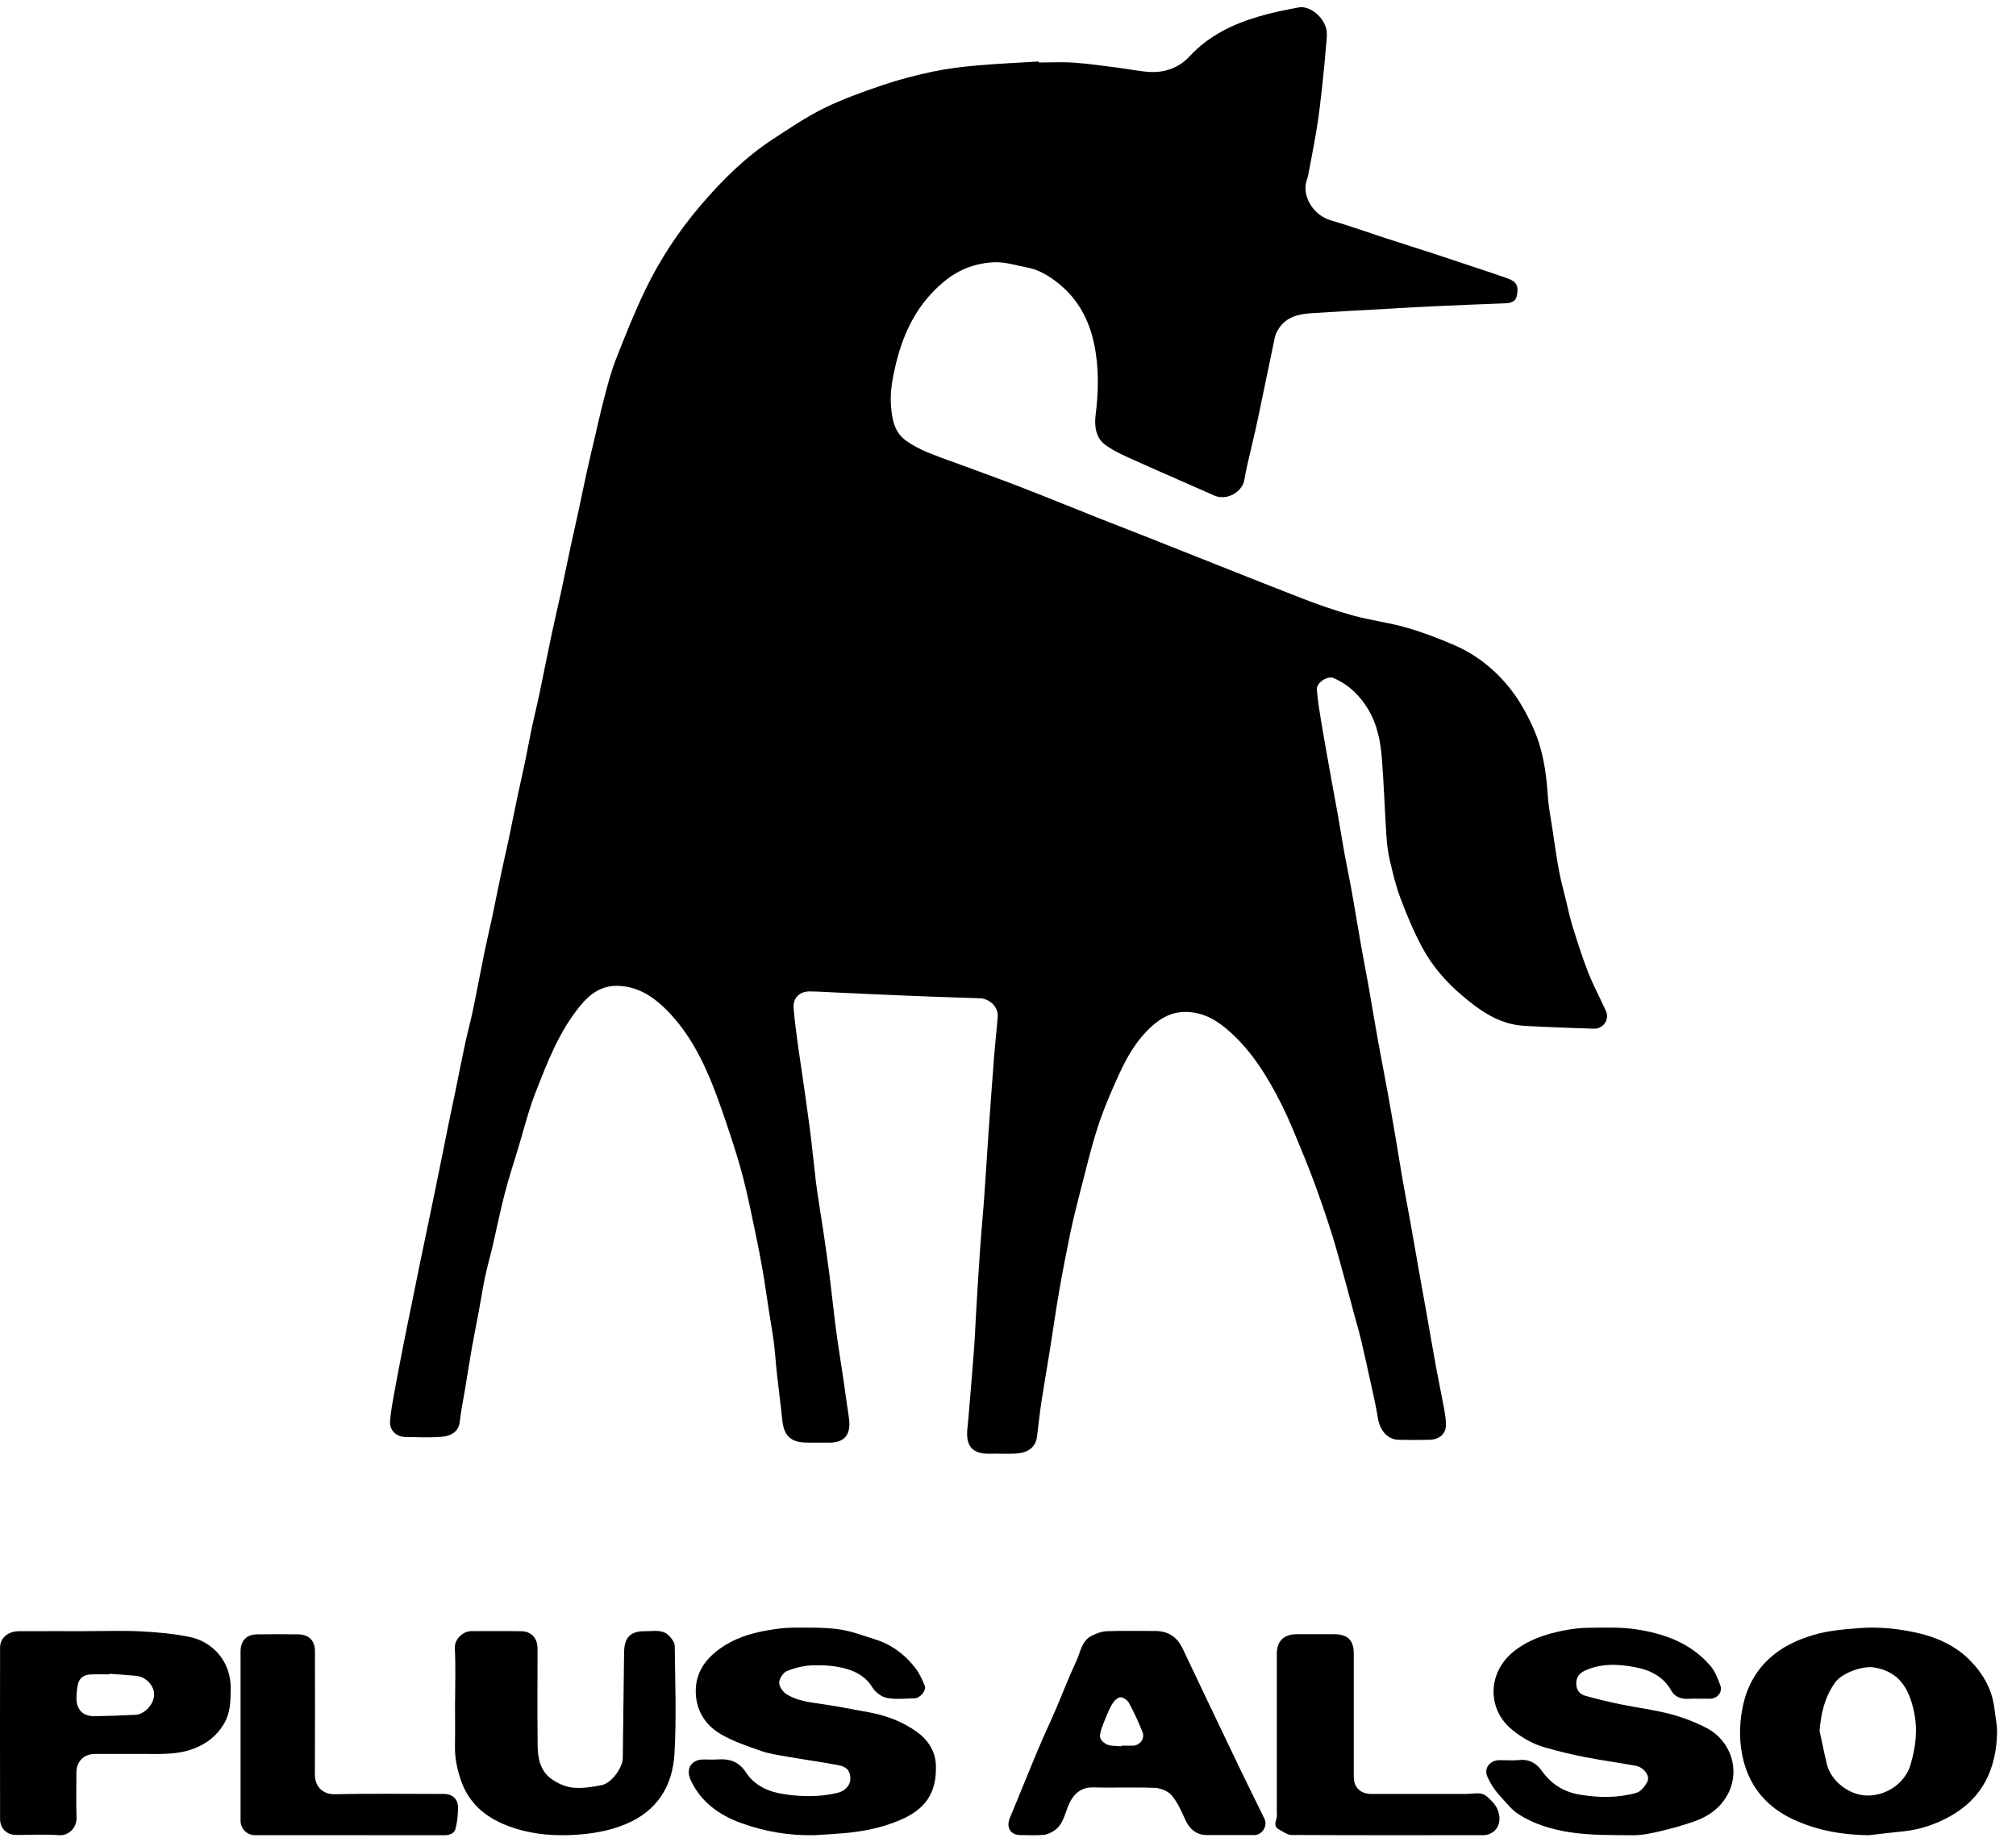 <svg width="58" height="53" viewBox="0 0 58 53" fill="none" xmlns="http://www.w3.org/2000/svg">
  <g clipPath="url(#clip0_155_4123)">
    <path
      d="M29.885 1.798C30.226 1.798 30.567 1.779 30.906 1.803C31.331 1.833 31.753 1.896 32.176 1.949C32.487 1.988 32.798 2.058 33.11 2.071C33.54 2.089 33.933 1.934 34.221 1.624C34.776 1.024 35.475 0.689 36.24 0.467C36.614 0.358 36.998 0.281 37.382 0.211C37.615 0.169 38.027 0.395 38.15 0.807C38.194 0.953 38.166 1.124 38.154 1.283C38.121 1.687 38.082 2.09 38.038 2.493C37.995 2.876 37.953 3.258 37.892 3.638C37.817 4.105 37.724 4.569 37.637 5.034C37.618 5.136 37.571 5.234 37.561 5.336C37.523 5.752 37.829 6.206 38.296 6.341C38.825 6.495 39.345 6.682 39.869 6.853C40.326 7.001 40.784 7.145 41.24 7.294C41.678 7.437 42.114 7.583 42.551 7.729C42.828 7.822 43.106 7.912 43.381 8.011C43.628 8.101 43.696 8.226 43.64 8.504C43.599 8.708 43.43 8.721 43.258 8.727C42.615 8.751 41.973 8.777 41.332 8.807C40.844 8.829 40.355 8.858 39.867 8.886C39.167 8.925 38.468 8.961 37.769 9.007C37.392 9.031 37.025 9.095 36.795 9.446C36.747 9.52 36.7 9.602 36.681 9.686C36.515 10.465 36.36 11.246 36.194 12.026C36.099 12.475 35.988 12.921 35.886 13.369C35.853 13.514 35.825 13.661 35.799 13.808C35.733 14.171 35.276 14.406 34.943 14.258C34.192 13.924 33.436 13.601 32.688 13.263C32.383 13.125 32.067 12.993 31.8 12.798C31.534 12.604 31.481 12.278 31.519 11.961C31.601 11.281 31.623 10.609 31.485 9.929C31.338 9.202 31.013 8.595 30.431 8.136C30.168 7.929 29.877 7.753 29.534 7.691C29.233 7.637 28.93 7.535 28.63 7.544C28.088 7.56 27.589 7.744 27.163 8.097C26.416 8.714 26.005 9.52 25.781 10.444C25.683 10.848 25.602 11.252 25.633 11.665C25.661 12.043 25.724 12.427 26.059 12.671C26.256 12.814 26.48 12.928 26.706 13.021C27.096 13.182 27.498 13.314 27.893 13.462C28.433 13.662 28.974 13.858 29.511 14.068C30.198 14.336 30.881 14.617 31.567 14.888C32.084 15.093 32.602 15.291 33.118 15.496C34.568 16.069 36.013 16.65 37.466 17.216C37.947 17.403 38.437 17.572 38.935 17.709C39.436 17.847 39.959 17.909 40.459 18.053C40.935 18.19 41.403 18.367 41.856 18.566C42.49 18.842 43.022 19.274 43.446 19.809C43.716 20.149 43.932 20.544 44.111 20.941C44.388 21.555 44.487 22.218 44.53 22.89C44.551 23.213 44.616 23.534 44.664 23.856C44.723 24.248 44.776 24.641 44.849 25.031C44.905 25.329 44.985 25.623 45.057 25.918C45.118 26.169 45.17 26.422 45.248 26.667C45.387 27.11 45.527 27.554 45.696 27.985C45.844 28.36 46.038 28.716 46.203 29.084C46.313 29.328 46.126 29.6 45.856 29.592C45.187 29.57 44.518 29.549 43.85 29.51C43.138 29.469 42.588 29.083 42.069 28.642C41.599 28.244 41.197 27.781 40.909 27.241C40.668 26.789 40.469 26.311 40.288 25.831C40.154 25.476 40.067 25.101 39.981 24.73C39.927 24.496 39.9 24.253 39.885 24.013C39.837 23.285 39.814 22.555 39.757 21.828C39.719 21.336 39.627 20.852 39.369 20.416C39.129 20.01 38.804 19.696 38.367 19.506C38.192 19.429 37.869 19.64 37.885 19.835C37.908 20.133 37.956 20.429 38.005 20.725C38.093 21.25 38.187 21.773 38.281 22.298C38.35 22.681 38.423 23.064 38.491 23.447C38.557 23.818 38.615 24.19 38.682 24.561C38.75 24.937 38.831 25.311 38.898 25.688C38.989 26.199 39.072 26.712 39.162 27.223C39.231 27.613 39.308 28.001 39.377 28.391C39.467 28.903 39.551 29.416 39.643 29.928C39.71 30.304 39.785 30.679 39.854 31.055C39.918 31.399 39.981 31.744 40.041 32.089C40.086 32.338 40.128 32.588 40.17 32.838C40.234 33.222 40.295 33.608 40.362 33.991C40.427 34.362 40.499 34.731 40.566 35.102C40.66 35.626 40.75 36.15 40.843 36.674C40.91 37.051 40.979 37.428 41.046 37.805C41.139 38.329 41.228 38.854 41.324 39.377C41.393 39.753 41.474 40.128 41.543 40.504C41.572 40.664 41.599 40.827 41.599 40.989C41.601 41.241 41.417 41.409 41.136 41.418C40.836 41.426 40.535 41.426 40.235 41.418C39.915 41.409 39.696 41.15 39.638 40.775C39.585 40.437 39.505 40.101 39.432 39.766C39.344 39.361 39.255 38.956 39.159 38.553C39.097 38.29 39.02 38.03 38.949 37.769C38.86 37.438 38.773 37.107 38.681 36.776C38.569 36.372 38.463 35.966 38.338 35.565C38.195 35.109 38.042 34.656 37.88 34.207C37.735 33.803 37.576 33.403 37.411 33.006C37.242 32.596 37.075 32.182 36.877 31.786C36.491 31.017 36.048 30.282 35.399 29.695C35.041 29.371 34.651 29.123 34.138 29.111C33.722 29.099 33.402 29.279 33.119 29.538C32.709 29.914 32.43 30.39 32.202 30.888C31.972 31.391 31.752 31.902 31.581 32.427C31.382 33.041 31.236 33.672 31.073 34.298C30.974 34.68 30.878 35.064 30.797 35.45C30.682 36.003 30.574 36.557 30.477 37.113C30.374 37.708 30.289 38.307 30.194 38.904C30.117 39.385 30.031 39.865 29.958 40.347C29.909 40.675 29.876 41.006 29.833 41.336C29.793 41.65 29.551 41.794 29.241 41.814C28.989 41.83 28.734 41.812 28.48 41.819C27.909 41.835 27.785 41.531 27.833 41.079C27.848 40.942 27.86 40.806 27.872 40.669C27.925 40.023 27.98 39.377 28.029 38.73C28.049 38.468 28.057 38.204 28.072 37.942C28.111 37.286 28.148 36.63 28.194 35.974C28.227 35.484 28.276 34.995 28.311 34.505C28.355 33.903 28.39 33.3 28.432 32.697C28.484 31.958 28.536 31.219 28.593 30.48C28.625 30.069 28.672 29.66 28.704 29.25C28.726 28.97 28.475 28.726 28.186 28.717C27.444 28.695 26.702 28.667 25.961 28.637C25.378 28.614 24.796 28.585 24.215 28.559C23.911 28.545 23.607 28.525 23.302 28.52C23.008 28.516 22.811 28.704 22.832 28.994C22.859 29.364 22.914 29.732 22.962 30.1C22.993 30.339 23.033 30.576 23.067 30.814C23.146 31.375 23.23 31.934 23.302 32.496C23.365 32.982 23.41 33.469 23.469 33.956C23.504 34.246 23.551 34.535 23.595 34.825C23.631 35.07 23.672 35.313 23.708 35.558C23.762 35.931 23.817 36.305 23.864 36.679C23.923 37.145 23.972 37.613 24.029 38.079C24.066 38.376 24.112 38.672 24.156 38.968C24.192 39.213 24.232 39.456 24.268 39.701C24.319 40.054 24.365 40.41 24.42 40.763C24.491 41.218 24.348 41.509 23.837 41.5C23.616 41.496 23.396 41.504 23.176 41.498C22.718 41.486 22.548 41.267 22.506 40.848C22.46 40.401 22.4 39.955 22.351 39.507C22.318 39.215 22.302 38.92 22.265 38.629C22.228 38.339 22.174 38.051 22.13 37.762C22.068 37.364 22.013 36.964 21.945 36.567C21.882 36.197 21.809 35.827 21.732 35.459C21.621 34.934 21.515 34.407 21.382 33.886C21.272 33.456 21.136 33.031 20.997 32.609C20.842 32.142 20.685 31.677 20.504 31.22C20.169 30.378 19.744 29.583 19.073 28.953C18.712 28.614 18.291 28.372 17.77 28.36C17.306 28.349 16.979 28.587 16.701 28.923C16.087 29.667 15.748 30.554 15.405 31.434C15.199 31.962 15.064 32.517 14.899 33.061C14.769 33.487 14.63 33.912 14.519 34.343C14.392 34.831 14.294 35.326 14.18 35.817C14.108 36.125 14.02 36.43 13.954 36.739C13.887 37.056 13.84 37.378 13.78 37.696C13.714 38.053 13.64 38.409 13.577 38.767C13.507 39.163 13.446 39.561 13.38 39.958C13.328 40.272 13.261 40.584 13.227 40.9C13.197 41.182 12.985 41.311 12.69 41.334C12.352 41.36 12.01 41.344 11.67 41.339C11.402 41.336 11.202 41.145 11.222 40.883C11.243 40.612 11.292 40.343 11.341 40.074C11.429 39.589 11.524 39.105 11.619 38.622C11.678 38.317 11.742 38.012 11.804 37.708C11.902 37.225 12 36.741 12.099 36.259C12.165 35.935 12.233 35.611 12.302 35.287C12.367 34.97 12.434 34.653 12.499 34.336C12.567 34.006 12.634 33.675 12.701 33.345C12.768 33.015 12.833 32.685 12.9 32.356C12.967 32.032 13.037 31.708 13.103 31.384C13.197 30.927 13.285 30.469 13.383 30.014C13.451 29.698 13.539 29.385 13.604 29.068C13.722 28.504 13.827 27.936 13.942 27.37C14.003 27.073 14.076 26.778 14.139 26.481C14.235 26.025 14.326 25.567 14.422 25.11C14.485 24.812 14.556 24.515 14.619 24.218C14.715 23.761 14.806 23.303 14.902 22.847C14.964 22.549 15.036 22.254 15.097 21.956C15.169 21.613 15.23 21.268 15.302 20.925C15.37 20.603 15.452 20.283 15.519 19.96C15.636 19.402 15.745 18.842 15.863 18.284C15.951 17.866 16.05 17.451 16.141 17.034C16.237 16.59 16.327 16.145 16.422 15.702C16.487 15.398 16.558 15.094 16.623 14.79C16.717 14.353 16.807 13.915 16.903 13.479C16.964 13.2 17.032 12.924 17.097 12.646C17.193 12.242 17.279 11.837 17.386 11.437C17.483 11.069 17.579 10.697 17.717 10.344C17.981 9.671 18.248 8.998 18.561 8.347C18.983 7.47 19.517 6.658 20.152 5.914C20.769 5.191 21.439 4.524 22.238 4.002C22.718 3.69 23.194 3.364 23.706 3.113C24.252 2.845 24.832 2.639 25.41 2.443C25.876 2.285 26.356 2.162 26.838 2.06C27.254 1.972 27.678 1.921 28.102 1.884C28.695 1.831 29.29 1.806 29.884 1.769C29.884 1.779 29.886 1.79 29.887 1.8L29.885 1.798Z"
      fill="black"
    />
    <path
      d="M42.974 48.782C42.935 48.323 43.128 47.847 43.54 47.515C43.965 47.172 44.46 47.009 44.979 46.906C45.221 46.859 45.468 46.827 45.714 46.826C46.168 46.823 46.628 46.803 47.073 46.871C47.886 46.994 48.649 47.268 49.209 47.922C49.343 48.078 49.424 48.29 49.495 48.488C49.563 48.682 49.404 48.866 49.194 48.868C48.982 48.869 48.771 48.861 48.56 48.87C48.358 48.88 48.18 48.807 48.088 48.643C47.852 48.221 47.476 48.042 47.038 47.959C46.548 47.867 46.058 47.844 45.588 48.064C45.424 48.141 45.338 48.268 45.35 48.462C45.36 48.639 45.465 48.742 45.612 48.783C45.944 48.877 46.281 48.957 46.619 49.027C47.099 49.125 47.588 49.185 48.062 49.31C48.423 49.406 48.783 49.543 49.114 49.718C49.78 50.071 50.088 50.912 49.702 51.626C49.493 52.013 49.148 52.255 48.745 52.396C48.419 52.51 48.085 52.603 47.749 52.682C47.499 52.74 47.239 52.797 46.983 52.794C46.368 52.788 45.746 52.801 45.142 52.705C44.633 52.624 44.127 52.472 43.69 52.191C43.491 52.063 43.385 51.91 43.227 51.744C43.047 51.555 42.89 51.342 42.788 51.1C42.685 50.852 42.882 50.637 43.13 50.634C43.328 50.633 43.528 50.65 43.724 50.63C44.001 50.602 44.209 50.731 44.352 50.934C44.627 51.323 44.986 51.548 45.446 51.626C45.993 51.718 46.541 51.725 47.076 51.576C47.208 51.539 47.34 51.374 47.401 51.236C47.471 51.078 47.282 50.838 47.073 50.799C46.591 50.708 46.104 50.645 45.623 50.551C45.232 50.475 44.843 50.382 44.459 50.272C44.111 50.174 43.801 50 43.513 49.767C43.183 49.502 43.005 49.147 42.975 48.783L42.974 48.782Z"
      fill="black"
    />
    <path
      d="M38.948 49.293C38.948 49.901 38.948 50.507 38.948 51.115C38.948 51.417 39.141 51.606 39.451 51.606C40.061 51.606 40.671 51.606 41.282 51.606C41.587 51.606 41.892 51.606 42.197 51.606C42.328 51.606 42.536 51.566 42.658 51.608C42.764 51.643 42.889 51.782 42.962 51.862C43.188 52.107 43.234 52.576 42.883 52.743C42.827 52.77 42.761 52.792 42.7 52.792C40.855 52.794 39.01 52.797 37.166 52.787C37.043 52.787 36.917 52.693 36.799 52.63C36.64 52.546 36.696 52.415 36.731 52.286C36.744 52.237 36.734 52.181 36.734 52.129C36.734 50.611 36.734 49.093 36.734 47.575C36.734 47.21 36.937 47.011 37.309 47.011C37.664 47.011 38.019 47.011 38.375 47.011C38.773 47.011 38.948 47.182 38.948 47.569C38.948 48.144 38.948 48.718 38.948 49.292V49.293Z"
      fill="black"
    />
    <path
      d="M53.76 52.794C53.003 52.785 52.276 52.657 51.593 52.34C50.866 52.004 50.37 51.445 50.167 50.675C50.034 50.169 50.029 49.649 50.134 49.121C50.243 48.568 50.484 48.103 50.89 47.722C51.249 47.386 51.685 47.18 52.156 47.038C52.595 46.906 53.042 46.871 53.496 46.835C54.061 46.792 54.618 46.852 55.159 46.973C55.723 47.099 56.258 47.341 56.672 47.759C57.055 48.146 57.319 48.608 57.381 49.163C57.407 49.396 57.462 49.629 57.456 49.861C57.428 50.885 57.042 51.726 56.107 52.248C55.686 52.483 55.231 52.636 54.745 52.684C54.416 52.716 54.089 52.757 53.761 52.794L53.76 52.794ZM52.35 49.794C52.42 50.115 52.482 50.438 52.561 50.758C52.68 51.234 53.189 51.632 53.688 51.651C54.256 51.674 54.808 51.302 54.965 50.767C55.116 50.258 55.18 49.748 55.059 49.211C54.916 48.569 54.642 48.094 53.926 47.968C53.599 47.911 52.992 48.12 52.79 48.408C52.495 48.827 52.388 49.286 52.349 49.795L52.35 49.794Z"
      fill="black"
    />
    <path
      d="M23.451 52.792C22.718 52.812 22.003 52.691 21.32 52.443C20.698 52.217 20.168 51.846 19.873 51.212C19.72 50.885 19.884 50.615 20.242 50.615C20.381 50.615 20.52 50.623 20.66 50.613C21.002 50.59 21.264 50.682 21.47 50.998C21.715 51.371 22.116 51.546 22.547 51.611C23.068 51.69 23.592 51.7 24.109 51.571C24.327 51.517 24.467 51.346 24.465 51.163C24.463 50.946 24.369 50.825 24.108 50.776C23.625 50.686 23.136 50.619 22.652 50.534C22.398 50.489 22.137 50.453 21.895 50.369C21.5 50.23 21.095 50.096 20.737 49.886C20.289 49.624 20.021 49.201 20.017 48.66C20.012 48.122 20.292 47.728 20.71 47.428C21.115 47.136 21.582 46.986 22.069 46.902C22.312 46.859 22.56 46.825 22.806 46.823C23.248 46.821 23.695 46.811 24.132 46.87C24.49 46.918 24.837 47.054 25.186 47.163C25.655 47.31 26.035 47.596 26.333 47.982C26.449 48.133 26.532 48.315 26.605 48.493C26.66 48.631 26.473 48.852 26.309 48.856C26.044 48.861 25.772 48.893 25.517 48.844C25.362 48.814 25.185 48.682 25.101 48.545C24.905 48.222 24.605 48.07 24.277 47.988C23.983 47.915 23.667 47.895 23.364 47.907C23.119 47.916 22.865 47.979 22.638 48.072C22.532 48.116 22.42 48.288 22.417 48.406C22.414 48.517 22.524 48.673 22.627 48.737C22.934 48.93 23.292 48.969 23.646 49.02C24.094 49.086 24.539 49.174 24.985 49.255C25.488 49.346 25.961 49.521 26.377 49.82C26.705 50.056 26.915 50.384 26.926 50.793C26.946 51.583 26.629 52.044 25.893 52.359C25.383 52.577 24.846 52.685 24.297 52.734C24.016 52.759 23.734 52.773 23.452 52.792H23.451Z"
      fill="black"
    />
    <path
      d="M2.442 46.923C2.982 46.923 3.522 46.903 4.06 46.93C4.529 46.953 5.003 46.997 5.462 47.092C6.126 47.229 6.643 47.803 6.637 48.562C6.634 48.92 6.634 49.272 6.44 49.594C6.234 49.937 5.948 50.159 5.573 50.303C5.12 50.478 4.657 50.456 4.19 50.456C3.704 50.457 3.218 50.456 2.731 50.456C2.416 50.456 2.199 50.671 2.198 50.985C2.197 51.42 2.187 51.855 2.202 52.29C2.211 52.574 1.979 52.812 1.7 52.793C1.289 52.764 0.874 52.786 0.462 52.786C0.196 52.786 0.002 52.599 0.002 52.33C-0.001 50.684 -8.51957e-05 49.038 0.002 47.392C0.002 47.123 0.228 46.927 0.545 46.925C1.178 46.922 1.81 46.924 2.443 46.924L2.442 46.923ZM3.15 48.15C3.15 48.155 3.149 48.162 3.149 48.167C2.962 48.167 2.776 48.16 2.591 48.17C2.409 48.178 2.28 48.276 2.241 48.457C2.213 48.584 2.201 48.717 2.2 48.847C2.198 49.185 2.388 49.376 2.727 49.37C3.117 49.364 3.507 49.349 3.896 49.33C4.162 49.317 4.428 49.026 4.434 48.754C4.439 48.493 4.201 48.236 3.917 48.208C3.662 48.183 3.406 48.169 3.15 48.15Z"
      fill="black"
    />
    <path
      d="M35.363 52.79C35.153 52.79 34.943 52.79 34.733 52.79C34.434 52.79 34.229 52.631 34.103 52.353C33.991 52.106 33.878 51.847 33.707 51.645C33.602 51.521 33.39 51.439 33.222 51.432C32.632 51.407 32.041 51.435 31.452 51.418C31.06 51.406 30.845 51.656 30.719 51.984C30.625 52.227 30.567 52.505 30.329 52.662C30.238 52.722 30.127 52.775 30.021 52.784C29.8 52.803 29.575 52.79 29.353 52.79C29.071 52.788 28.941 52.567 29.052 52.301C29.326 51.647 29.588 50.986 29.863 50.332C30.023 49.948 30.203 49.574 30.367 49.191C30.569 48.722 30.75 48.242 30.967 47.781C31.085 47.529 31.116 47.208 31.394 47.063C31.532 46.99 31.693 46.931 31.845 46.925C32.303 46.907 32.763 46.921 33.222 46.918C33.597 46.916 33.861 47.079 34.026 47.428C34.581 48.598 35.139 49.767 35.699 50.934C35.922 51.399 36.154 51.859 36.379 52.322C36.477 52.524 36.314 52.786 36.091 52.789C35.849 52.791 35.605 52.789 35.363 52.789V52.79ZM32.257 50.236C32.257 50.23 32.259 50.223 32.259 50.217C32.37 50.217 32.482 50.218 32.593 50.217C32.796 50.213 32.946 50.016 32.869 49.822C32.754 49.536 32.624 49.253 32.477 48.983C32.433 48.904 32.303 48.815 32.226 48.826C32.137 48.839 32.04 48.943 31.989 49.033C31.893 49.2 31.824 49.382 31.753 49.561C31.608 49.924 31.601 50.028 31.809 50.164C31.926 50.24 32.106 50.216 32.258 50.237L32.257 50.236Z"
      fill="black"
    />
    <path
      d="M13.093 48.945C13.093 48.437 13.113 47.928 13.085 47.422C13.069 47.141 13.332 46.924 13.556 46.923C14.037 46.922 14.518 46.917 14.998 46.925C15.286 46.929 15.465 47.128 15.465 47.418C15.465 48.355 15.458 49.292 15.468 50.229C15.472 50.595 15.553 50.958 15.873 51.181C16.05 51.305 16.273 51.406 16.484 51.425C16.756 51.451 17.042 51.408 17.312 51.352C17.609 51.29 17.914 50.839 17.917 50.579C17.928 49.566 17.944 48.553 17.955 47.539C17.96 47.104 18.135 46.919 18.566 46.925C18.803 46.928 19.061 46.859 19.253 47.06C19.327 47.138 19.41 47.249 19.412 47.346C19.423 48.382 19.465 49.421 19.404 50.453C19.35 51.379 18.907 52.099 18 52.475C17.509 52.679 17.001 52.759 16.477 52.786C15.94 52.814 15.406 52.771 14.893 52.62C14.121 52.392 13.498 51.977 13.238 51.148C13.143 50.846 13.084 50.548 13.089 50.233C13.097 49.804 13.091 49.375 13.091 48.947L13.093 48.945Z"
      fill="black"
    />
    <path
      d="M10.046 52.793C9.142 52.793 8.237 52.793 7.333 52.793C7.104 52.793 6.921 52.607 6.921 52.375C6.921 50.752 6.921 49.129 6.921 47.506C6.921 47.197 7.09 47.019 7.404 47.015C7.793 47.009 8.183 47.01 8.572 47.015C8.889 47.019 9.061 47.195 9.061 47.501C9.061 48.681 9.065 49.862 9.059 51.043C9.057 51.39 9.282 51.621 9.626 51.614C10.669 51.592 11.713 51.606 12.755 51.606C13.03 51.606 13.189 51.76 13.178 52.038C13.171 52.229 13.156 52.424 13.105 52.606C13.067 52.747 12.93 52.795 12.78 52.794C11.869 52.792 10.957 52.793 10.047 52.793H10.046Z"
      fill="black"
    />
  </g>
  <defs>
    <clipPath id="clip0_155_4123">
      <rect width="57.456" height="52.588" fill="white" transform="translate(0 0.206)" />
    </clipPath>
  </defs>
</svg>